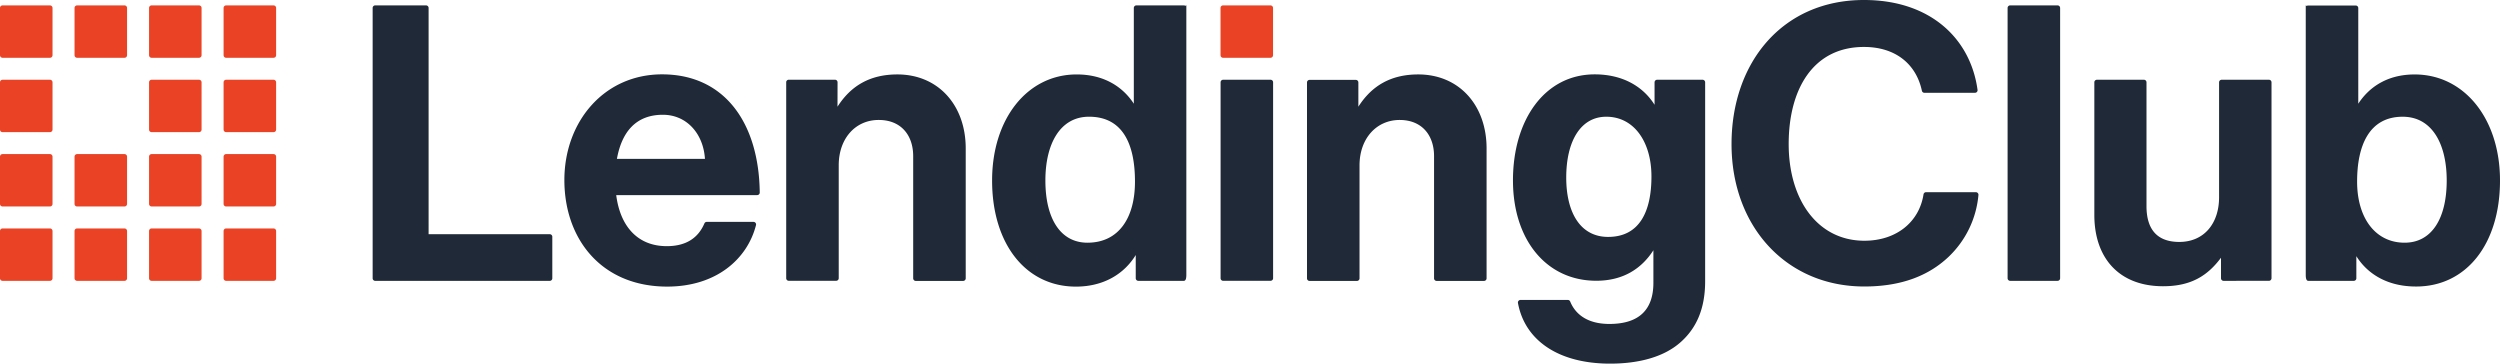 <svg width="220" height="32" fill="none" xmlns="http://www.w3.org/2000/svg"><path d="M13.342 20.104h4.17c.126 0 .226.1.226.225v4.16c0 .125-.1.225-.225.225h-4.17a.225.225 0 0 1-.226-.225v-4.16c0-.125.1-.226.225-.226Zm-6.557 0h4.17c.125 0 .226.1.226.225v4.16c0 .125-.1.225-.226.225h-4.17a.225.225 0 0 1-.226-.225v-4.16c0-.125.101-.226.226-.226Zm-6.56 0h4.17c.126 0 .227.1.227.225v4.16a.225.225 0 0 1-.226.225H.226A.225.225 0 0 1 0 24.489v-4.16c0-.125.1-.226.226-.226Zm19.677 0h4.17c.125 0 .226.1.226.225v4.16a.225.225 0 0 1-.226.225h-4.17a.225.225 0 0 1-.226-.225v-4.16c0-.125.1-.226.226-.226ZM.226 13.56h4.17c.125 0 .226.1.226.225v4.16a.225.225 0 0 1-.226.225H.226A.225.225 0 0 1 0 17.945v-4.16c0-.125.1-.225.226-.225Zm0-6.542h4.17c.125 0 .226.1.226.225v4.16a.226.226 0 0 1-.226.226H.226A.225.225 0 0 1 0 11.404v-4.16c0-.125.1-.226.226-.226Zm0-6.543h4.17c.125 0 .226.1.226.225v4.16a.225.225 0 0 1-.226.225H.226A.225.225 0 0 1 0 4.86V.7C0 .575.1.475.226.475ZM6.785 13.56h4.17c.125 0 .226.1.226.225v4.16c0 .125-.1.225-.226.225h-4.17a.225.225 0 0 1-.226-.225v-4.16c0-.125.101-.225.226-.225Zm0-13.085h4.17c.125 0 .226.1.226.225v4.16c0 .125-.1.225-.226.225h-4.17a.225.225 0 0 1-.226-.225V.7c0-.125.101-.225.226-.225Zm6.557 13.085h4.17c.126 0 .226.1.226.225v4.16c0 .125-.1.225-.225.225h-4.17a.225.225 0 0 1-.226-.225v-4.16c0-.125.1-.225.225-.225Zm0-6.542h4.17c.126 0 .226.1.226.225v4.16c0 .125-.1.226-.225.226h-4.17a.225.225 0 0 1-.226-.225v-4.16c0-.125.1-.226.225-.226Zm0-6.543h4.17c.126 0 .226.1.226.225v4.16c0 .125-.1.225-.225.225h-4.17a.225.225 0 0 1-.226-.225V.7c0-.125.1-.225.225-.225Zm6.56 13.085h4.17c.125 0 .226.1.226.225v4.16a.225.225 0 0 1-.226.225h-4.17a.225.225 0 0 1-.226-.225v-4.16c0-.125.1-.225.226-.225Zm0-6.542h4.17c.125 0 .226.1.226.225v4.16a.226.226 0 0 1-.226.226h-4.17a.225.225 0 0 1-.226-.225v-4.16c0-.125.1-.226.226-.226Zm0-6.543h4.17c.125 0 .226.1.226.225v4.16a.225.225 0 0 1-.226.225h-4.17a.225.225 0 0 1-.226-.225V.7c0-.125.1-.225.226-.225Zm91.899 0h-4.17c-.124 0-.225.1-.225.225v4.16c0 .124.101.225.225.225h4.17c.125 0 .226-.1.226-.225V.7a.225.225 0 0 0-.226-.225Z" fill="#EA4224"/><path d="M149.826 7.018h-3.998a.228.228 0 0 0-.227.225v1.978c-1.017-1.623-2.821-2.677-5.267-2.677-4.383 0-7.193 3.981-7.193 9.33 0 5.238 2.946 8.832 7.33 8.832 2.411 0 4.011-1.101 5.028-2.686v2.86c0 2.374-1.257 3.627-3.873 3.627-2.046 0-3.036-.953-3.447-1.967a.226.226 0 0 0-.203-.145h-4.17a.227.227 0 0 0-.226.264c.587 3.232 3.481 5.341 8.113 5.341 2.582 0 4.825-.608 6.286-1.965 1.292-1.187 2.074-2.84 2.074-5.29V7.242a.228.228 0 0 0-.227-.225Zm-8.31 13.83c-2.459 0-3.687-2.162-3.687-5.225 0-3.193 1.261-5.351 3.524-5.351 2.456 0 3.975 2.231 3.975 5.253 0 3.063-1.033 5.323-3.812 5.323Zm65.843 1.696v1.943a.226.226 0 0 1-.228.227h-3.997c-.126 0-.228-.101-.228-.531V.406c0 .18.102.079.228.079h4.168a.226.226 0 0 1 .226.225v8.418c.951-1.459 2.55-2.576 4.961-2.576 4.384 0 7.511 3.915 7.511 9.33 0 5.627-2.991 9.331-7.375 9.331-2.446.008-4.247-1.043-5.266-2.67Zm7.952-6.662c0-3.22-1.291-5.61-3.875-5.61-2.922 0-4.01 2.49-4.01 5.712 0 3.186 1.598 5.373 4.181 5.373 2.379 0 3.704-2.118 3.704-5.475Zm-19.637 8.832a.228.228 0 0 1-.226-.227V22.68c-1.189 1.594-2.643 2.509-5.097 2.509-3.863 0-6.049-2.475-6.049-6.272V7.243a.226.226 0 0 1 .226-.225h4.135a.223.223 0 0 1 .161.065.236.236 0 0 1 .05.074.233.233 0 0 1 .017.086v10.893c0 2.028.917 3.154 2.889 3.154 2.174 0 3.499-1.623 3.499-3.933V7.243a.21.21 0 0 1 .018-.086.22.22 0 0 1 .123-.122.227.227 0 0 1 .087-.017h4.16a.226.226 0 0 1 .226.225v17.242a.228.228 0 0 1-.226.227l-3.993.002ZM176.895.474h4.168a.228.228 0 0 1 .228.225v23.788a.226.226 0 0 1-.228.227h-4.168a.228.228 0 0 1-.226-.227V.7a.226.226 0 0 1 .226-.225Zm-24.52 12.206c0-7.187 4.486-12.68 11.655-12.68 5.87 0 9.384 3.428 9.994 7.91a.226.226 0 0 1-.228.256h-4.451a.224.224 0 0 1-.141-.052.223.223 0 0 1-.078-.128c-.499-2.339-2.312-3.854-5.096-3.854-4.485 0-6.626 3.728-6.626 8.543 0 4.95 2.582 8.51 6.661 8.51 2.814 0 4.823-1.643 5.205-4.08a.226.226 0 0 1 .224-.192h4.381a.23.23 0 0 1 .168.073c.022.023.038.05.048.08.01.03.014.06.012.092a8.56 8.56 0 0 1-2.664 5.477c-1.665 1.56-4.011 2.576-7.374 2.576-6.832.01-11.69-5.243-11.69-12.531Zm-32.839-3.29c1.19-1.866 2.889-2.84 5.268-2.84 3.601 0 6.015 2.713 6.015 6.508v11.436a.226.226 0 0 1-.228.227h-4.168a.228.228 0 0 1-.226-.227v-10.75c0-1.865-1.088-3.187-3.025-3.187-2.034 0-3.534 1.623-3.534 4v9.939a.228.228 0 0 1-.226.227h-4.168a.226.226 0 0 1-.161-.066.226.226 0 0 1-.067-.161V7.256c0-.03.006-.06.017-.087a.238.238 0 0 1 .05-.073.22.22 0 0 1 .161-.066h4.066a.226.226 0 0 1 .226.226V9.39Zm-11.905-2.373h4.168a.224.224 0 0 1 .216.137.222.222 0 0 1 .018.088v17.242c0 .03-.006.06-.017.087a.237.237 0 0 1-.049.073.233.233 0 0 1-.161.067h-4.169a.226.226 0 0 1-.225-.227V7.243a.225.225 0 0 1 .219-.225Zm-20.326 8.864c0-5.424 3.092-9.33 7.441-9.33 2.44 0 4.08 1.117 5.03 2.576V.7a.225.225 0 0 1 .226-.225h4.169c.126 0 .227.101.227-.08v23.788c0 .43-.101.531-.227.531h-3.998a.228.228 0 0 1-.228-.227v-2.045c-1.016 1.661-2.82 2.78-5.266 2.78-4.383 0-7.374-3.721-7.374-9.34Zm12.573.102c0-3.323-1.087-5.712-4.044-5.712-2.547 0-3.84 2.39-3.84 5.61 0 3.357 1.325 5.477 3.704 5.477 2.753-.002 4.18-2.189 4.18-5.375ZM73.7 9.39c1.19-1.866 2.89-2.84 5.268-2.84 3.601 0 6.015 2.713 6.015 6.508v11.436a.227.227 0 0 1-.226.227h-4.168a.228.228 0 0 1-.228-.227v-10.75c0-1.865-1.088-3.187-3.023-3.187-2.04-.01-3.53 1.612-3.53 3.986v9.939a.227.227 0 0 1-.228.227h-4.168a.225.225 0 0 1-.226-.227V7.24a.223.223 0 0 1 .226-.225h4.066a.224.224 0 0 1 .226.225L73.7 9.39Zm-24.035 6.457c0-5.152 3.499-9.304 8.596-9.304 5.539 0 8.524 4.318 8.597 10.395a.225.225 0 0 1-.14.214.228.228 0 0 1-.088.017H54.227c.34 2.678 1.83 4.493 4.451 4.493 1.737 0 2.778-.756 3.308-1.996a.221.221 0 0 1 .204-.14h4.117a.226.226 0 0 1 .222.278c-.749 2.962-3.47 5.416-7.818 5.416-5.785 0-9.046-4.186-9.046-9.373Zm4.623-1.864h7.747c-.134-2.203-1.596-3.883-3.702-3.883-2.45 0-3.638 1.611-4.045 3.883ZM33.018.474h4.474a.226.226 0 0 1 .225.226v19.91h10.66a.225.225 0 0 1 .226.228v3.65a.222.222 0 0 1-.065.161.224.224 0 0 1-.16.067h-15.36a.228.228 0 0 1-.225-.227V.699a.225.225 0 0 1 .225-.224Z" fill="#1F2937"/></svg>